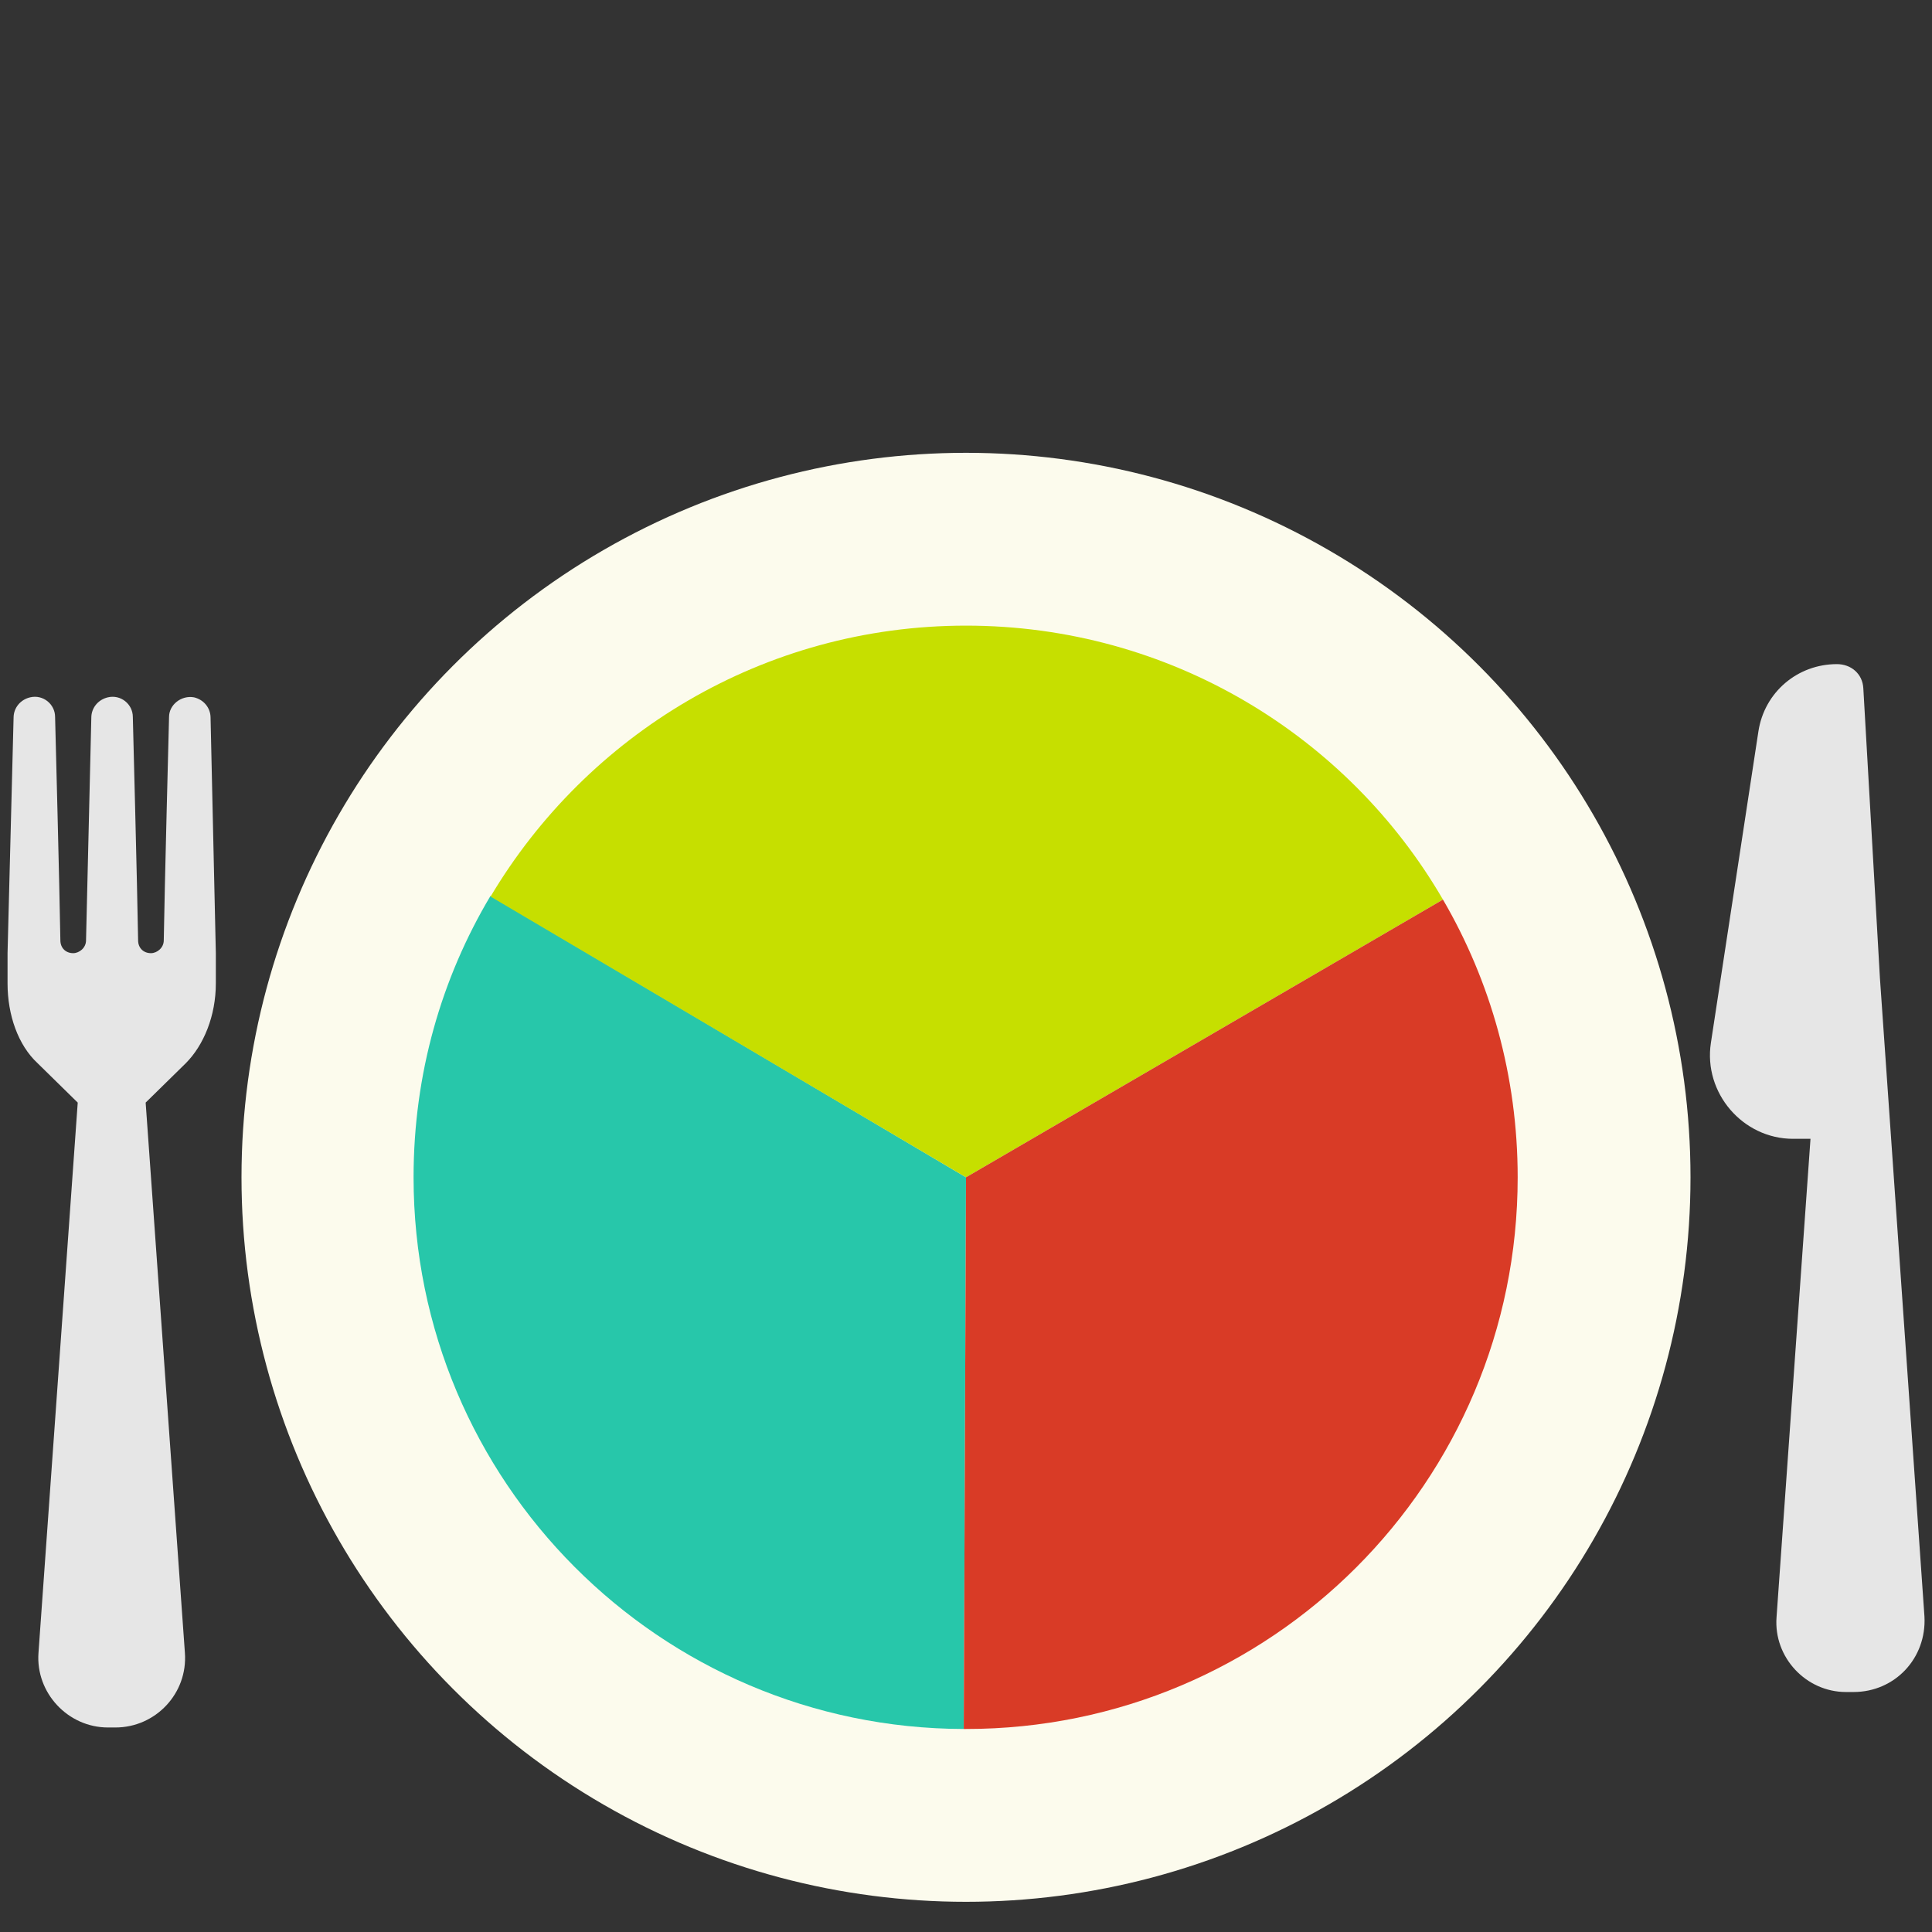 <?xml version="1.0" encoding="utf-8"?>
<!-- Generator: Adobe Illustrator 22.0.1, SVG Export Plug-In . SVG Version: 6.00 Build 0)  -->
<svg version="1.1" id="Layer_1" xmlns="http://www.w3.org/2000/svg" xmlns:xlink="http://www.w3.org/1999/xlink" x="0px" y="0px"
	 viewBox="0 0 256 256" style="enable-background:new 0 0 256 256;" xml:space="preserve">
<rect x="0" y="0" width="256" height="256" fill="#333333" stroke="none"/>
<style type="text/css">
	.st0{fill:#2279AB;}
	.st1{fill:#D93B26;}
	.st2{fill:#99213D;}
	.st3{fill:#E47567;}
	.st4{fill:#1B942F;}
	.st5{fill:#20BC20;}
	.st6{fill:#30F5D2;}
	.st7{fill:#C6DF00;}
	.st8{fill:#FBE700;}
	.st9{fill:#FBB500;}
	.st10{fill:#FFCD00;}
	.st11{fill:#27C7AA;}
	.st12{fill:#FCFBED;}
	.st13{fill:#E6E6E6;}
</style>
<circle class="st12" cx="128" cy="156" r="96"/>
<path class="st11" d="M128,156l-63-37.3c-6.5,10.9-10.2,23.6-10.2,37.3c0,40.3,32.6,73,72.9,73.1L128,156z"/>
<path class="st7" d="M128,156l63.2-36.8C178.6,97.5,155,82.9,128,82.9c-26.8,0-50.2,14.4-63,35.9L128,156z"/>
<path class="st1" d="M127.7,229.1c0.1,0,0.2,0,0.3,0c40.4,0,73.1-32.7,73.1-73.1c0-13.4-3.6-26-9.9-36.8L128,156L127.7,229.1z"/>
<path class="st13" d="M255,214.2l-5.9-84.6l-2.2-38.4c-0.1-1.9-1.6-3.2-3.5-3.2c-5.2,0-9.6,3.7-10.4,8.9l-6.3,41.3
	c-1,6.6,4.2,12.7,10.9,12.7h2.3l-4.5,63.4c-0.4,5.3,3.9,9.9,9.2,9.9h1C251.1,224.2,255.3,219.7,255,214.2z"/>
<path class="st13" d="M28.6,126.3l-0.7-31.2c0-1.3-0.9-2.4-2.2-2.7c-1.7-0.3-3.3,1-3.3,2.6c0,0-0.6,23-0.7,29.6c0,1-0.9,1.7-1.7,1.7
	l0,0c-1,0-1.7-0.7-1.7-1.7c-0.1-6.6-0.7-29.6-0.7-29.6c0-1.7-1.6-3-3.3-2.6c-1.3,0.3-2.2,1.4-2.2,2.7l-0.7,29.5c0,1-0.9,1.7-1.7,1.7
	l0,0c-1,0-1.7-0.7-1.7-1.7c-0.1-6.6-0.7-29.6-0.7-29.6c0-1.7-1.6-3-3.3-2.6c-1.3,0.3-2.2,1.4-2.2,2.7L1,126.3l0,0l0,0v4
	c0,4.2,1.4,8.2,4,10.6l5.3,5.2l-5.2,72.9c-0.4,5.3,3.9,9.9,9.2,9.9h1c5.3,0,9.6-4.5,9.2-9.9l-5.2-72.9l5.3-5.2c2.4-2.4,4-6.3,4-10.6
	L28.6,126.3L28.6,126.3L28.6,126.3z"/>
</svg>
